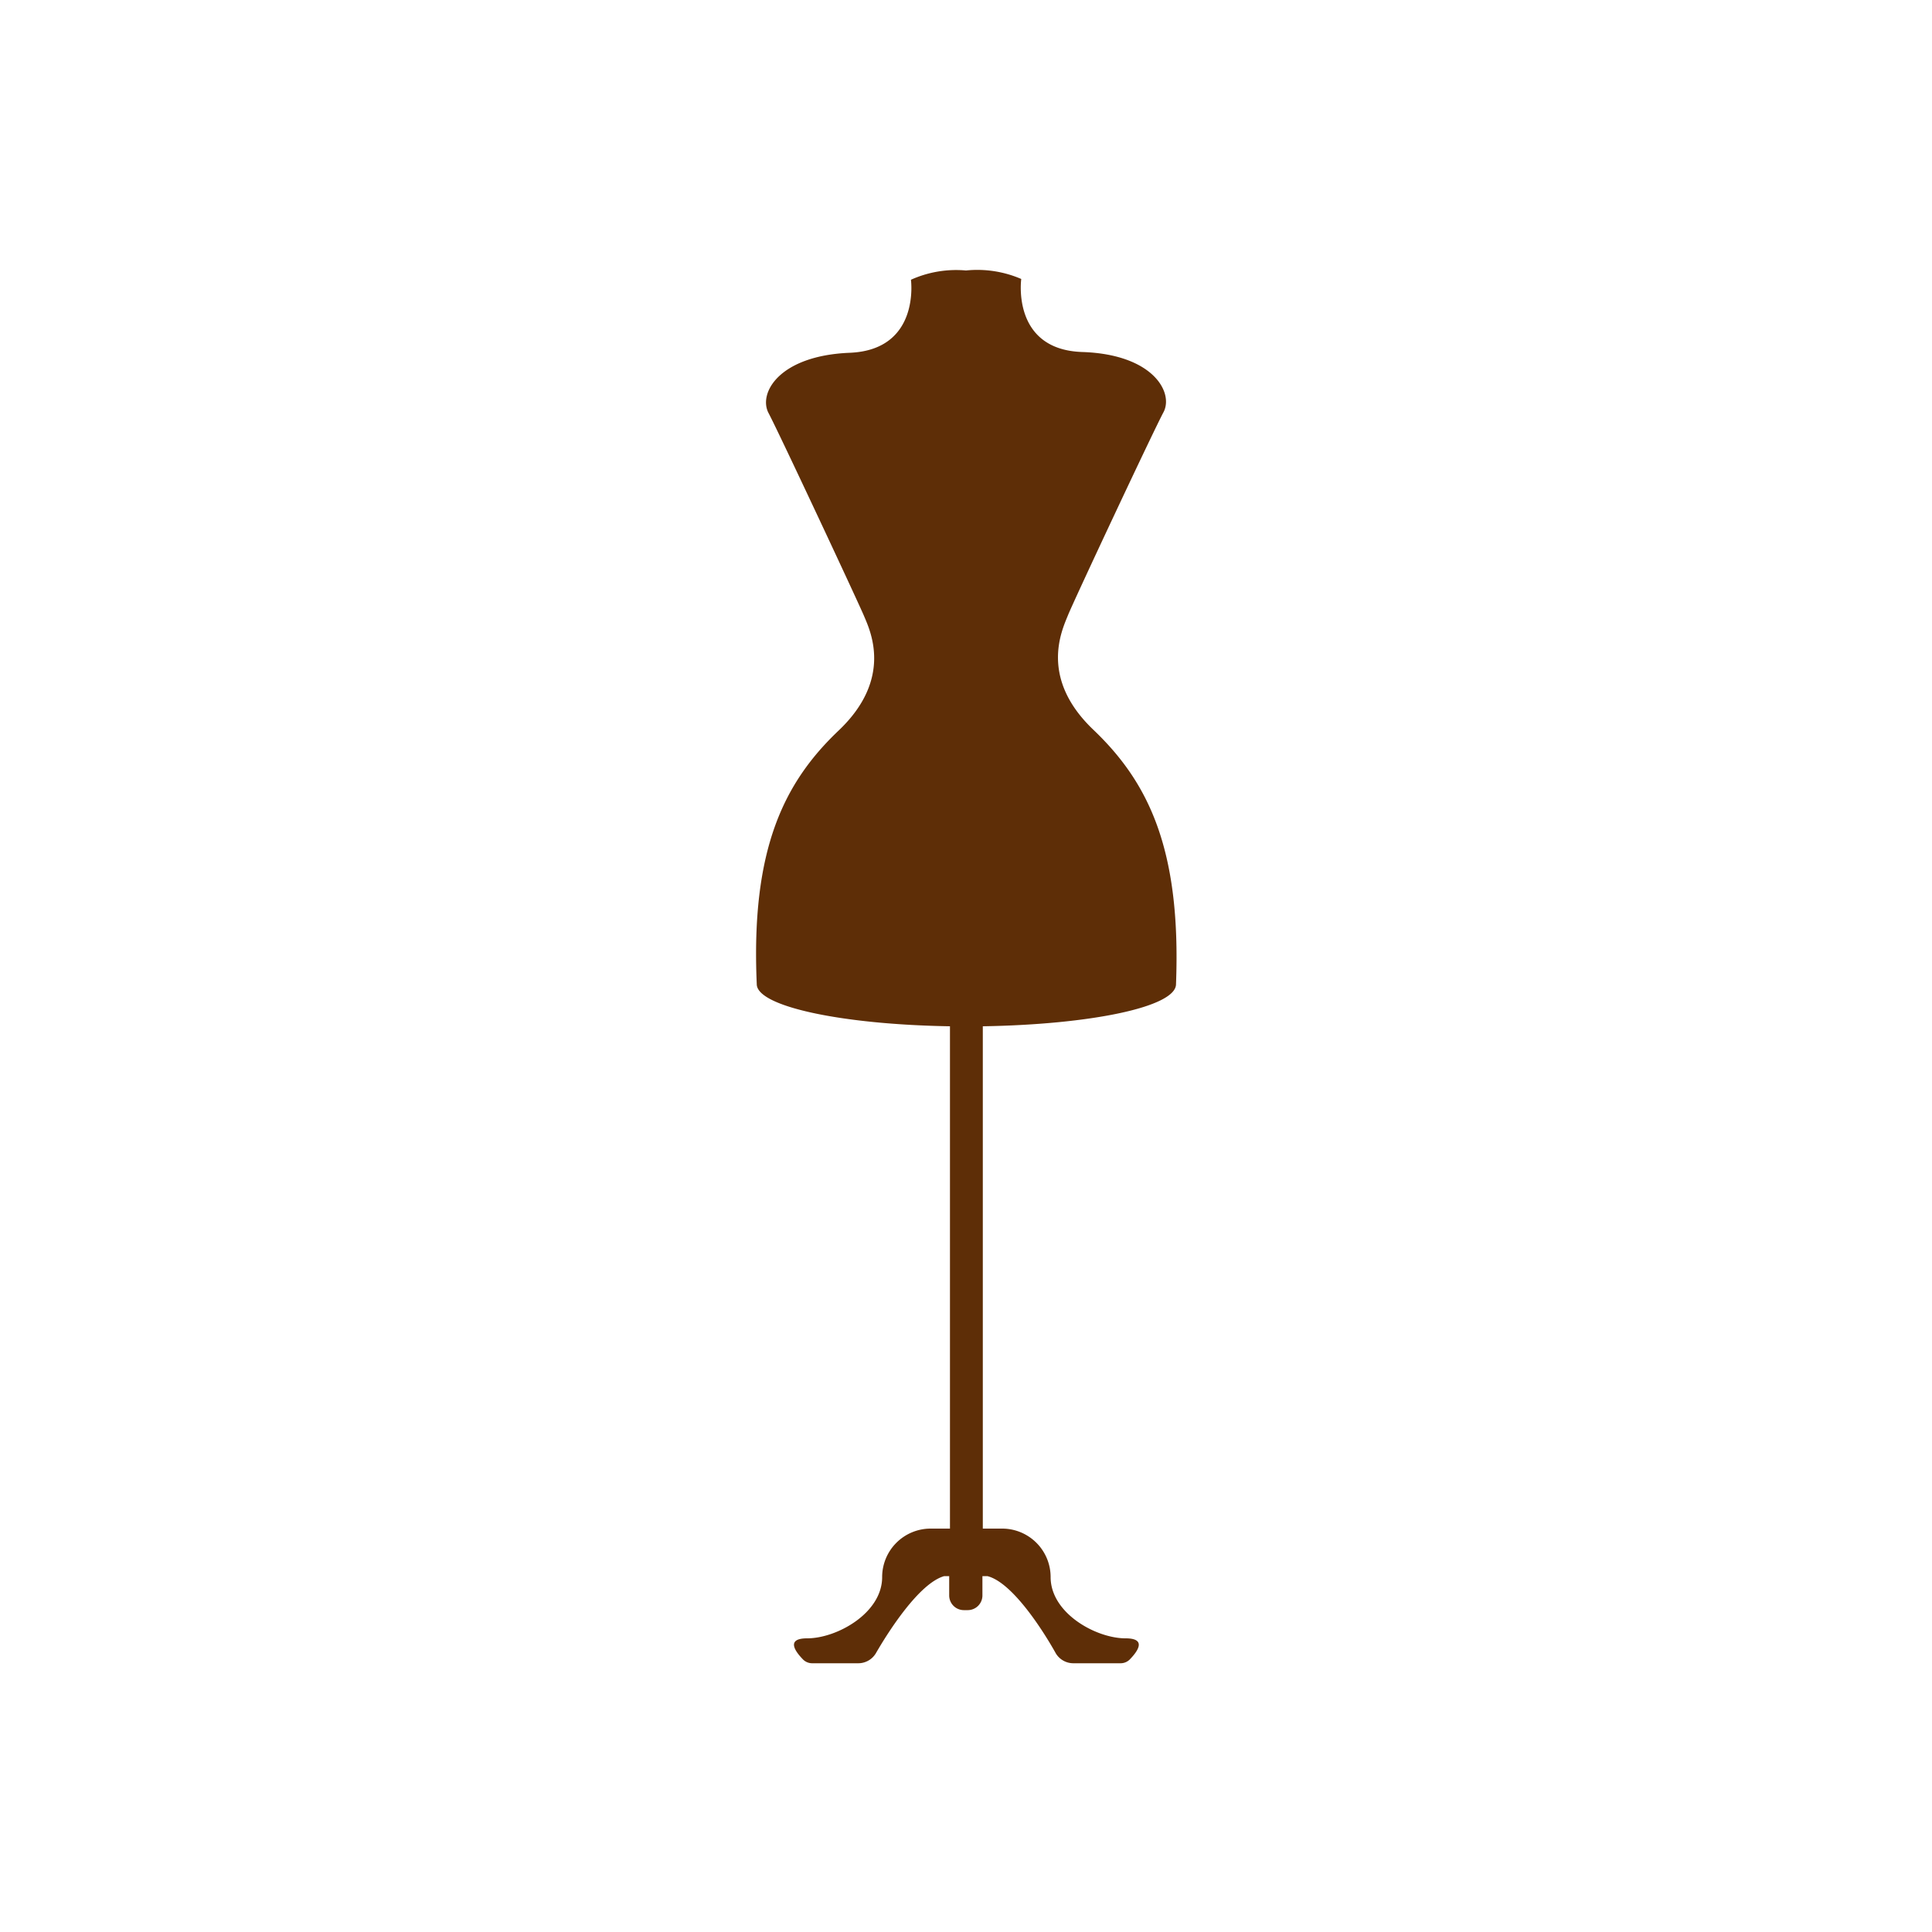 <svg xmlns="http://www.w3.org/2000/svg" viewBox="0 0 100 100"><defs><style>.cls-1{fill:#5e2e07;}</style></defs><g id="PROCESO_CREATIVO" data-name="PROCESO CREATIVO"><g id="ISOLOGO_Y_VARIANTES" data-name="ISOLOGO Y VARIANTES"><path class="cls-1" d="M56.59,37.77c-2.82-2.69-1.62-5.16-1.31-5.93s4.4-9.49,4.94-10.5-.52-3-4.2-3.12-3.16-3.78-3.16-3.78A5.74,5.74,0,0,0,50,14a5.69,5.69,0,0,0-2.85.48s.5,3.63-3.17,3.78-4.74,2.1-4.2,3.12,4.62,9.74,4.94,10.5,1.52,3.24-1.31,5.93-4.55,6.14-4.24,13.13c0,1.15,4.39,2.09,10,2.18v26h-1a2.51,2.51,0,0,0-2.51,2.51c0,1.87-2.35,3.17-3.88,3.17-1.16,0-.57.73-.21,1.1a.67.67,0,0,0,.47.19h2.38a1.06,1.06,0,0,0,.91-.51c.64-1.11,2.24-3.63,3.54-4h.26v1a.76.76,0,0,0,.75.76h.22a.76.76,0,0,0,.75-.76v-1h.26c1.3.33,2.9,2.85,3.54,4a1.06,1.06,0,0,0,.91.51H58a.67.67,0,0,0,.47-.19c.36-.37.95-1.1-.21-1.1-1.53,0-3.88-1.3-3.88-3.17a2.51,2.51,0,0,0-2.51-2.51h-1v-26c5.58-.09,10-1,10-2.18C61.14,43.91,59.42,40.47,56.59,37.77Z"/></g></g></svg>
